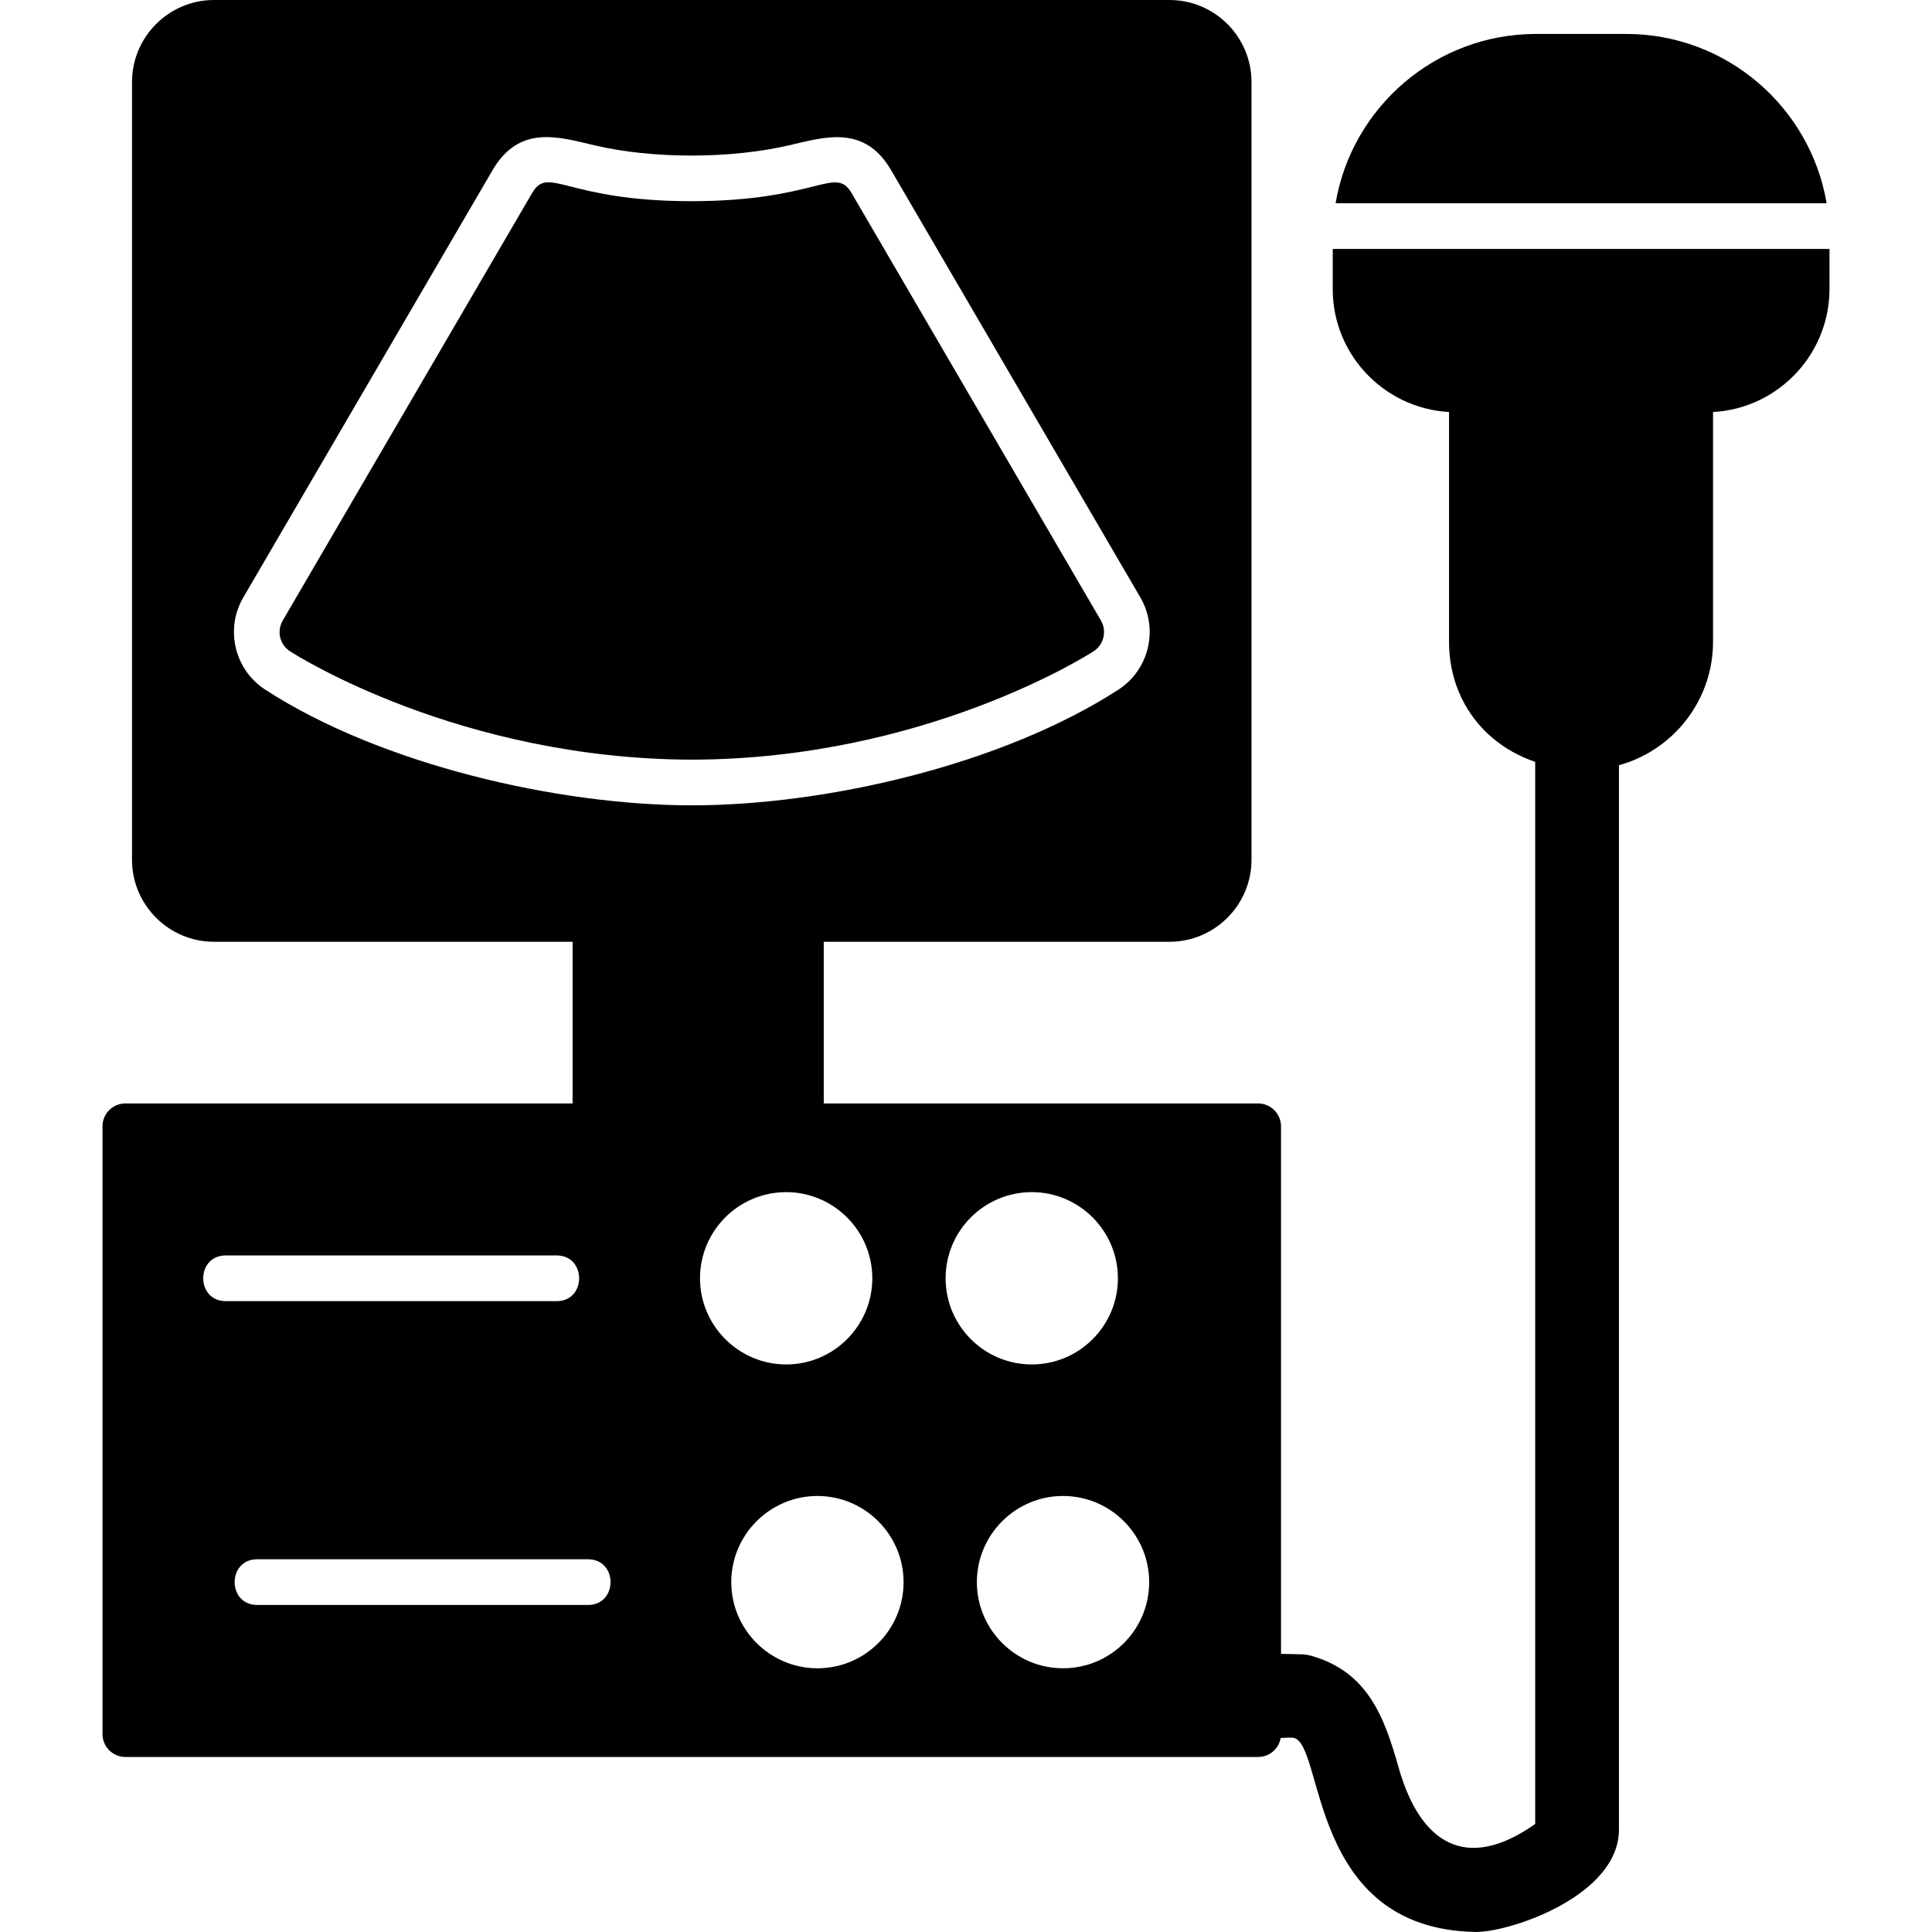<?xml version="1.0" encoding="UTF-8"?>
<!DOCTYPE svg PUBLIC "-//W3C//DTD SVG 1.1//EN" "http://www.w3.org/Graphics/SVG/1.1/DTD/svg11.dtd">
<!-- Creator: CorelDRAW -->
<svg xmlns="http://www.w3.org/2000/svg" xml:space="preserve" width="1.707in" height="1.707in" version="1.1" style="shape-rendering:geometricPrecision; text-rendering:geometricPrecision; image-rendering:optimizeQuality; fill-rule:evenodd; clip-rule:evenodd"
viewBox="0 0 1706.66 1706.66"
 xmlns:xlink="http://www.w3.org/1999/xlink"
 xmlns:xodm="http://www.corel.com/coreldraw/odm/2003">
 <defs>
  <style type="text/css">
   <![CDATA[
    .fil0 {fill:black}
   ]]>
  </style>
 </defs>
 <g id="Layer_x0020_1">
  <path class="fil0" d="M1111.42 1552.04l-1000.69 0c-11.21,0 -20.18,-9.11 -20.18,-20.18l0 -536.93c0,-11.07 8.97,-20.18 20.18,-20.18l1000.69 0c11.07,0 20.18,9.11 20.18,20.18l0 536.93c0,11.21 -9.11,20.18 -20.18,20.18zm-619.61 -402.66l-292.36 0c-26.57,0 -26.57,-40.37 0,-40.37l292.22 0c26.59,0 26.48,40.37 0.14,40.37zm419.61 55.92c-42.04,0 -76.1,-34.2 -76.1,-76.1 0,-42.05 34.19,-76.11 76.1,-76.11 41.91,0 76.1,34.2 76.1,76.11 0,41.91 -34.06,76.1 -76.1,76.1zm-216.95 0c-41.91,0 -76.1,-34.2 -76.1,-76.1 0,-42.05 34.2,-76.11 76.1,-76.11 41.91,0 76.1,34.2 76.1,76.11 0,41.91 -34.06,76.1 -76.1,76.1zm-175.05 212.47l-292.22 0c-26.57,0 -26.57,-40.36 0,-40.36l292.22 0c26.63,0 26.48,40.36 0,40.36zm419.61 55.93c-41.91,0 -76.1,-34.2 -76.1,-76.11 0,-41.91 34.2,-76.1 76.1,-76.1 42.05,0 76.11,34.2 76.11,76.1 0,42.05 -34.06,76.11 -76.11,76.11zm-216.95 0c-41.91,0 -76.1,-34.2 -76.1,-76.11 0,-41.91 34.2,-76.1 76.1,-76.1 41.91,0 76.11,34.2 76.11,76.1 0,42.05 -34.06,76.11 -76.11,76.11z"/>
  <path class="fil0" d="M1033.07 831.94l-843.99 0c-39.94,0 -72.46,-32.51 -72.46,-72.46l0 -687.02c0,-39.94 32.51,-72.46 72.46,-72.46l843.99 0c39.94,0 72.46,32.51 72.46,72.46l0 687.02c0,39.95 -32.52,72.46 -72.46,72.46zm-422.01 -120.54c-118.41,-0.04 -274.85,-36.07 -376.82,-102.23 -27.09,-17.57 -35.61,-53.5 -19.34,-81.38l220.18 -377.43c23.65,-40.54 58.38,-29.43 89.91,-22.01 51.79,12.19 120.44,12.02 172.23,-0.03 31.56,-7.34 66.41,-18.36 89.98,22.04l220.17 377.43c16.25,27.86 7.69,63.9 -19.39,81.41 -102.4,66.24 -258.02,102.24 -376.93,102.2z"/>
  <path class="fil0" d="M707.5 1015.11l-181.5 0c-11.21,0 -20.18,-9.11 -20.18,-20.18l0 -183.17c0,-11.21 8.97,-20.18 20.18,-20.18l181.5 0c11.21,0 20.18,8.97 20.18,20.18l0 183.17c0,11.07 -9.11,20.18 -20.18,20.18z"/>
  <path class="fil0" d="M611.08 671.05c-204.76,-0.56 -348.84,-91.8 -354.87,-95.73 -9.11,-5.89 -11.91,-17.8 -6.44,-27.19l220.18 -377.43c14.7,-25.26 29.23,7.02 140.71,7.01 112.09,-0.02 126.99,-32.06 141.69,-7.01l220.17 377.43c5.46,9.39 2.52,21.3 -6.45,27.19 -6.16,3.93 -150.23,95.31 -354.99,95.73z"/>
  <path class="fil0" d="M1507.35 364.11l-221.3 0c-59.98,0 -108.76,-48.78 -108.76,-108.62l0 -35.6 438.82 0 0 35.6c-0.14,59.84 -48.91,108.62 -108.76,108.62zm-327.54 -184.58c14.33,-84.73 88.28,-149.54 177.01,-149.54l79.75 0c88.73,0 162.68,64.81 177.01,149.54l-433.77 0z"/>
  <path class="fil0" d="M1400.13 680.02c-70.3,0 -120.11,-48.66 -120.11,-113.1l0 -222.98c0,-11.21 9.11,-20.19 20.18,-20.19l192.85 0c11.07,0 20.18,8.97 20.18,20.19l0 222.98c0,62.37 -50.74,113.1 -113.1,113.1z"/>
  <path class="fil0" d="M1356.13 1611.24l0 -951.27c0,-48.72 74,-48.72 74,0l0 955.59c0.56,59.3 -97.04,91.63 -126.98,91.06 -148.39,-2.83 -132.95,-166.88 -160.7,-171.52 -9.31,-1.55 -68.02,10.78 -68.02,-36.75 0,-44.19 51.6,-37 74.14,-37 3.57,0 7.01,0.51 10.43,1.51 49.56,14.39 63.98,54.27 76.52,98.6 18.78,66.35 59.17,93.16 120.61,49.78z"/>
 </g>
</svg>
